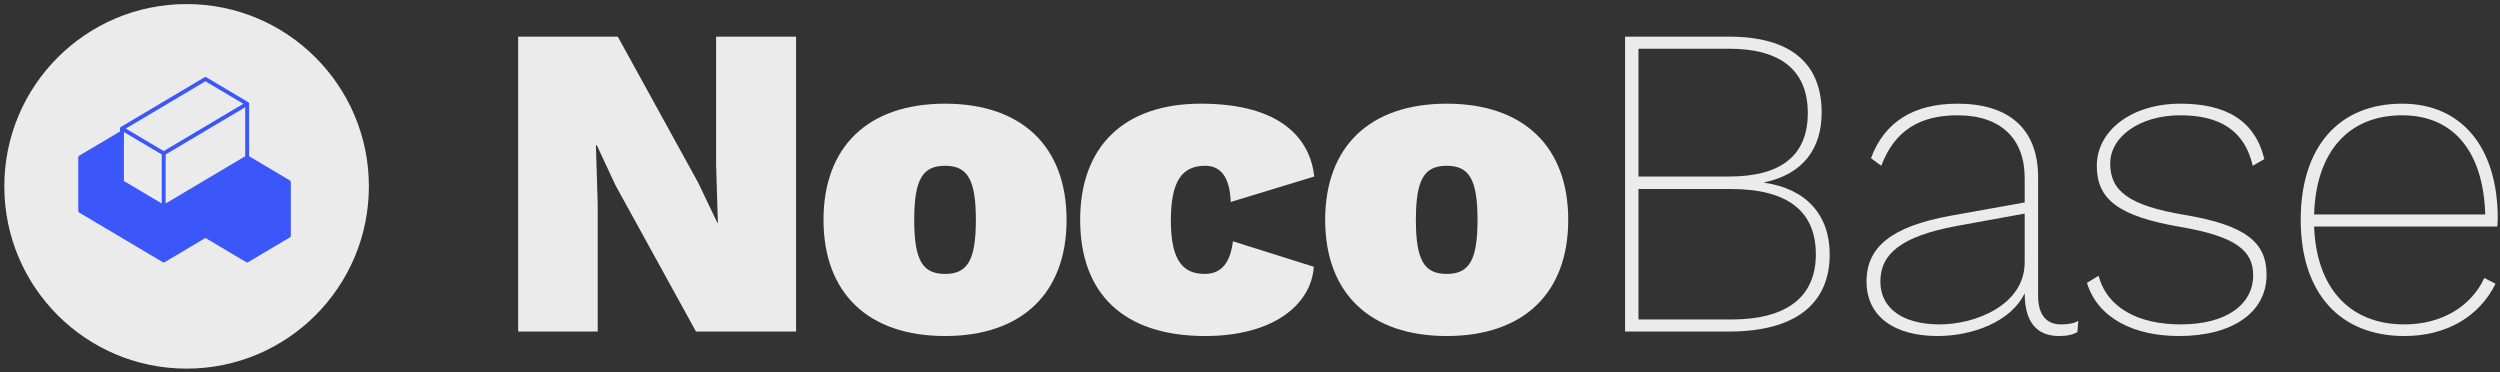﻿<svg xmlns="http://www.w3.org/2000/svg" viewBox="0 0 100 14.898" xmlns:xlink="http://www.w3.org/1999/xlink" version="1.1"  ><rect x="0" y="0" width="100" height="14.898" fill="#333333" stroke="none"/><g transform="translate(20.726 13.262) scale(0.291)" id="horizontalCircleSvgTemplate"><g fill="rgba(255, 255, 255, 0.9)"><g transform="translate(-45.563 -19.949) scale(1.461)" id="logomark"><g fill="rgba(255, 255, 255, 0.9)"><g transform="translate(-17.5 -17.5) scale(0.343)" id="container"><g fill="rgba(255, 255, 255, 0.9)"><circle vector-effect="non-scaling-stroke" cx="51" cy="51" r="50"></circle></g></g><g transform="translate(-10.2 -11.57) scale(0.2)" id="icon"><g fill="#3B57FA"><g><g></g><g></g><g></g><g></g><g></g><g><path d="M0 44.172zM.45 43.381c-.092.055-.15.143-.217.221.068-.084.133-.172.23-.227l-.013.006z"></path><path d="M99.876 55.369c-.025-.045-.076-.072-.109-.111-.066-.078-.125-.168-.217-.221l-.014-.008-.001-.002h-.001L80.368 43.648v-24.67a.92.92 0 0 0-.124-.459c-.026-.045-.075-.072-.108-.111-.066-.08-.126-.168-.218-.221l-.014-.008-.001-.002h-.002L60.286 6.531a.92.92 0 0 0-.94 0L20.099 29.834h-.002l-.001.002-.014.006c-.092.055-.151.143-.218.221-.033.041-.082.068-.108.113a.907.907 0 0 0-.124.457v1.361L.466 43.373H.465l-.001.002c-.098.055-.162.143-.23.227-.034.041-.084.068-.109.113a.898.898 0 0 0-.125.457v25.195c0 .324.171.625.45.791l39.264 23.311c.002.002.006 0 .008.002l.007.008a.924.924 0 0 0 .911 0c.003-.002.004-.006.008-.008.001-.002.005 0 .007-.002l19.161-11.377 19.162 11.377c.002.002.006 0 .008.002.004.002.004.006.007.008a.924.924 0 0 0 .911 0c.003-.002.004-.006.008-.008.002-.002.005 0 .007-.002L99.55 81.812a.916.916 0 0 0 .45-.791V55.828a.92.92 0 0 0-.124-.459zM41.104 65.867V42.812l37.424-22.219v23.055L41.104 65.867zM59.815 8.391l17.83 10.588L59.82 29.561 40.185 41.219l-17.83-10.586 37.46-22.242zM39.264 42.812V65.866L21.472 55.305V32.248l17.792 10.564z"></path></g></g></g></g></g></g><g transform="translate(-3.744 -7.105427357601002e-15) scale(0.853)" fill="rgba(255, 255, 255, 0.9)"><g id="line1" fill="rgba(255, 255, 255, 0.9)"><path d="M49.176-47.520L36.288-47.520L36.288-26.928L36.576-17.496L36.504-17.496L33.408-23.976L20.448-47.520L4.392-47.520L4.392 0L17.208 0L17.208-20.592L16.920-30.024L17.064-30.024L20.088-23.544L33.048 0L49.176 0Z"></path><path d="M73.181-36.720C60.797-36.720 53.597-29.808 53.597-18.000C53.597-6.192 60.797 0.720 73.181 0.720C85.565 0.720 92.765-6.192 92.765-18.000C92.765-29.808 85.565-36.720 73.181-36.720ZM73.181-26.712C76.781-26.712 78.149-24.552 78.149-18.000C78.149-11.448 76.781-9.288 73.181-9.288C69.581-9.288 68.213-11.448 68.213-18.000C68.213-24.552 69.581-26.712 73.181-26.712Z"></path><path d="M114.394-36.720C102.082-36.720 94.954-29.880 94.954-18.000C94.954-6.120 101.938 0.720 115.114 0.720C126.058 0.720 132.178-4.320 132.610-10.440L119.578-14.544C119.146-11.160 117.778-9.288 115.042-9.288C111.730-9.288 109.570-11.160 109.570-17.856C109.570-24.264 111.370-26.712 115.114-26.712C117.634-26.712 119.074-24.840 119.218-20.880L132.682-24.984C132.034-30.816 127.642-36.720 114.394-36.720Z"></path><path d="M154.022-36.720C141.638-36.720 134.438-29.808 134.438-18.000C134.438-6.192 141.638 0.720 154.022 0.720C166.406 0.720 173.606-6.192 173.606-18.000C173.606-29.808 166.406-36.720 154.022-36.720ZM154.022-26.712C157.622-26.712 158.990-24.552 158.990-18.000C158.990-11.448 157.622-9.288 154.022-9.288C150.422-9.288 149.054-11.448 149.054-18.000C149.054-24.552 150.422-26.712 154.022-26.712Z"></path></g></g><g transform="translate(145.95 -7.105427357601002e-15) scale(0.853)" fill="rgba(255, 255, 255, 0.9)"><g id="line2" fill="rgba(255, 255, 255, 0.9)"><path d="M7.272 0L23.976 0C34.632 0 40.248-4.392 40.248-12.456C40.248-18.864 36.360-23.040 29.736-23.976L29.736-24.048C35.856-25.344 38.952-29.376 38.952-35.280C38.952-43.200 33.984-47.520 24.048-47.520L7.272-47.520ZM9.432-24.984L9.432-45.576L24.048-45.576C32.400-45.576 36.720-42.048 36.720-35.208C36.720-28.368 32.400-24.984 24.048-24.984ZM9.432-1.944L9.432-22.968L24.336-22.968C33.408-22.968 38.016-19.440 38.016-12.456C38.016-5.616 33.408-1.944 24.336-1.944Z"></path><path d="M77.501-1.152C75.269-1.152 73.829-2.592 73.829-5.760L73.829-24.912C73.829-32.688 69.077-36.720 60.869-36.720C53.741-36.720 49.061-33.768 46.901-27.936L48.557-26.712C50.717-32.400 54.749-34.848 60.869-34.848C67.853-34.848 71.669-31.032 71.669-24.768L71.669-20.808L59.645-18.648C50.285-16.920 46.181-13.680 46.181-8.064C46.181-2.448 50.645 0.720 57.629 0.720C63.245 0.720 69.509-1.584 71.669-6.192C71.669-0.504 74.549 0.720 77.213 0.720C78.509 0.720 79.445 0.504 80.165 0.072L80.309-1.728C79.589-1.296 78.581-1.152 77.501-1.152ZM57.989-1.152C52.013-1.152 48.413-3.744 48.413-8.064C48.413-12.528 51.797-15.336 60.581-16.992L71.669-19.008L71.669-11.160C71.669-4.248 63.677-1.152 57.989-1.152Z"></path><path d="M96.538 0.720C105.178 0.720 110.650-3.096 110.650-9.144C110.650-14.400 107.266-17.136 97.474-18.792C88.402-20.304 85.450-22.680 85.450-27.072C85.450-31.392 90.202-34.848 96.754-34.848C103.090-34.848 107.122-32.400 108.418-26.712L110.290-27.792C108.778-33.984 104.170-36.720 96.754-36.720C88.834-36.720 83.290-32.328 83.290-26.712C83.290-21.312 86.746-18.576 96.826-16.848C105.682-15.336 108.490-13.032 108.490-9.072C108.490-4.320 104.098-1.152 96.826-1.152C89.986-1.152 84.946-3.816 83.578-9.000L81.706-7.848C83.434-2.160 89.266 0.720 96.538 0.720Z"></path><path d="M147.902-18.216C147.902-29.520 142.214-36.720 132.494-36.720C122.270-36.720 116.150-29.736 116.150-18.000C116.150-6.264 122.414 0.720 132.854 0.720C139.694 0.720 144.950-2.448 147.542-7.704L145.742-8.640C143.582-3.960 138.758-1.152 132.854-1.152C123.998-1.152 118.670-7.056 118.310-16.920L147.830-16.920C147.830-17.208 147.902-17.712 147.902-18.216ZM132.494-34.848C140.918-34.848 145.598-28.800 145.886-18.864L118.310-18.864C118.598-28.872 123.782-34.848 132.494-34.848Z"></path></g></g></g></g></svg>